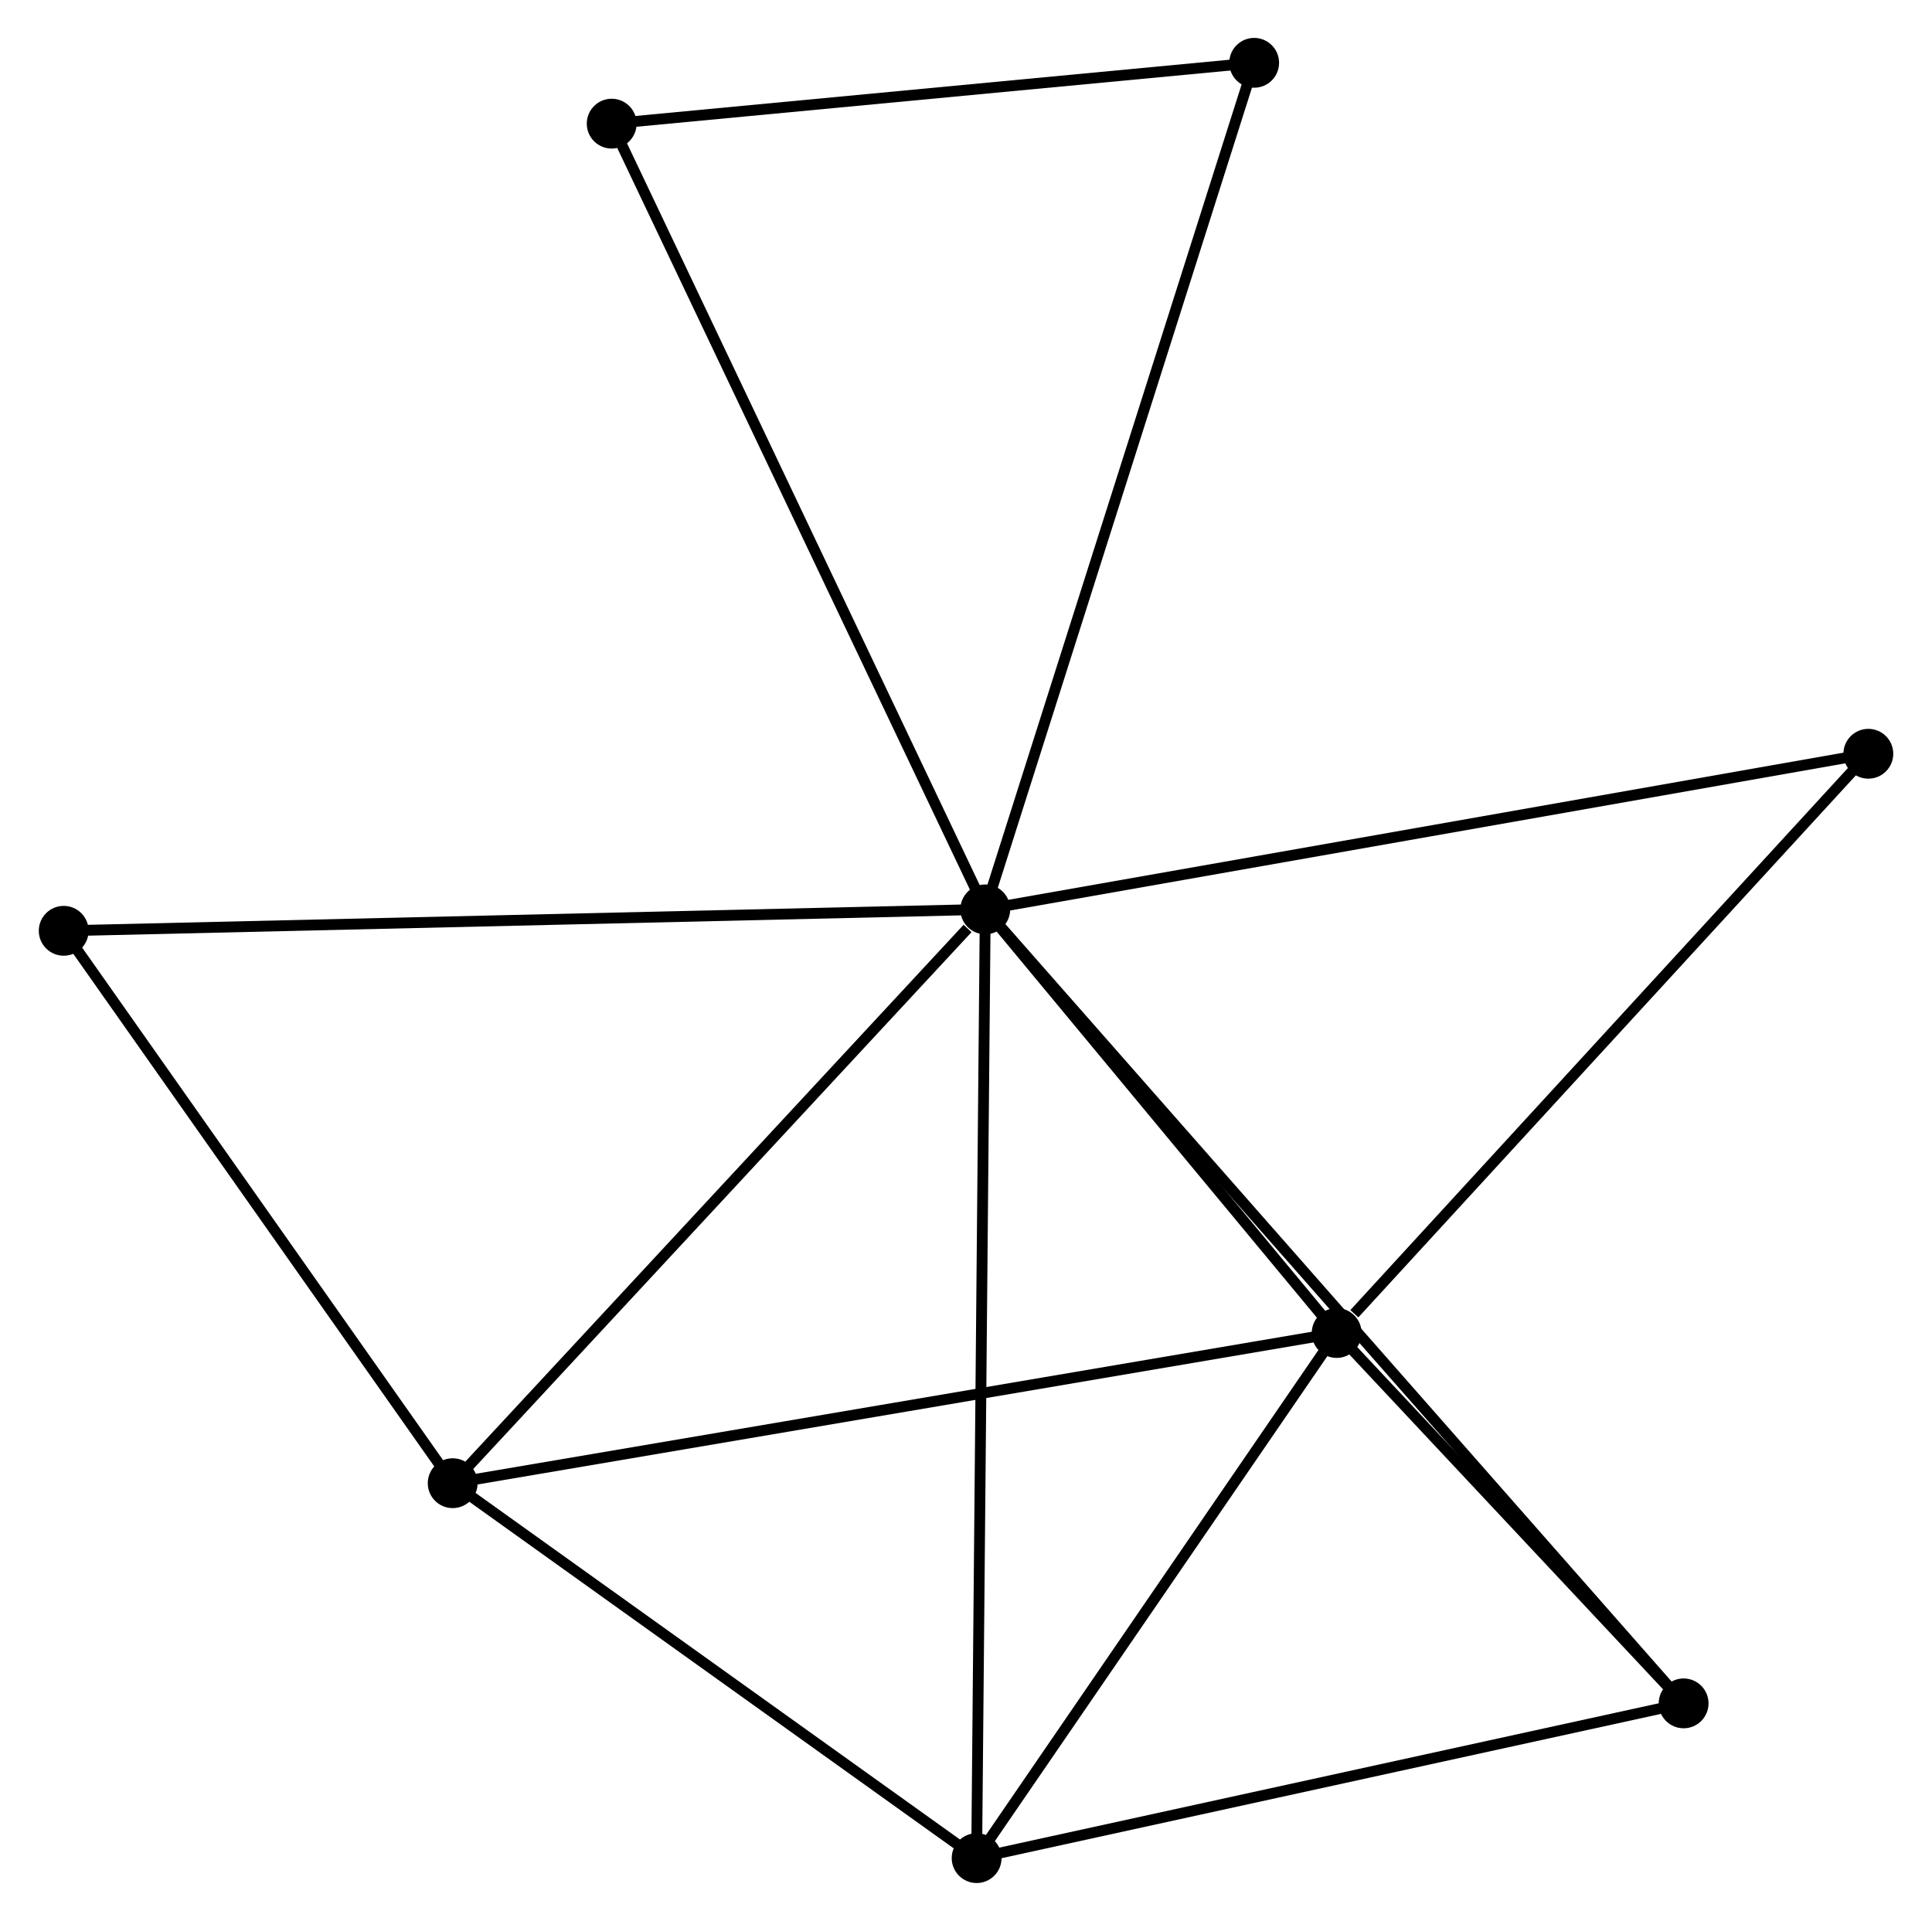 <?xml version="1.0" encoding="UTF-8" standalone="no"?>
<!DOCTYPE svg PUBLIC "-//W3C//DTD SVG 1.1//EN"
 "http://www.w3.org/Graphics/SVG/1.1/DTD/svg11.dtd">
<!-- Generated by graphviz version 2.36.0 (20140111.2315)
 -->
<!-- Title: %3 Pages: 1 -->
<svg width="178pt" height="177pt"
 viewBox="0.00 0.00 178.20 177.36" xmlns="http://www.w3.org/2000/svg" xmlns:xlink="http://www.w3.org/1999/xlink">
<g id="graph0" class="graph" transform="scale(1 1) rotate(0) translate(4 173.357)">
<title>%3</title>
<!-- 0 -->
<g id="node1" class="node"><title>0</title>
<ellipse fill="black" stroke="black" cx="86.879" cy="-89.395" rx="1.8" ry="1.8"/>
</g>
<!-- 1 -->
<g id="node2" class="node"><title>1</title>
<ellipse fill="black" stroke="black" cx="119.319" cy="-50.283" rx="1.8" ry="1.8"/>
</g>
<!-- 0&#45;&#45;1 -->
<g id="edge1" class="edge"><title>0&#45;&#45;1</title>
<path fill="none" stroke="black" d="M88.273,-87.714C93.609,-81.281 112.702,-58.261 117.966,-51.913"/>
</g>
<!-- 2 -->
<g id="node3" class="node"><title>2</title>
<ellipse fill="black" stroke="black" cx="86.082" cy="-1.8" rx="1.8" ry="1.8"/>
</g>
<!-- 0&#45;&#45;2 -->
<g id="edge2" class="edge"><title>0&#45;&#45;2</title>
<path fill="none" stroke="black" d="M86.862,-87.565C86.758,-76.165 86.202,-14.99 86.099,-3.619"/>
</g>
<!-- 3 -->
<g id="node4" class="node"><title>3</title>
<ellipse fill="black" stroke="black" cx="37.711" cy="-36.415" rx="1.8" ry="1.8"/>
</g>
<!-- 0&#45;&#45;3 -->
<g id="edge3" class="edge"><title>0&#45;&#45;3</title>
<path fill="none" stroke="black" d="M85.243,-87.632C77.644,-79.445 45.878,-45.215 39.02,-37.825"/>
</g>
<!-- 4 -->
<g id="node5" class="node"><title>4</title>
<ellipse fill="black" stroke="black" cx="151.351" cy="-16.087" rx="1.8" ry="1.8"/>
</g>
<!-- 0&#45;&#45;4 -->
<g id="edge4" class="edge"><title>0&#45;&#45;4</title>
<path fill="none" stroke="black" d="M88.225,-87.864C96.616,-78.323 141.643,-27.125 150.011,-17.61"/>
</g>
<!-- 5 -->
<g id="node6" class="node"><title>5</title>
<ellipse fill="black" stroke="black" cx="52.39" cy="-161.94" rx="1.8" ry="1.8"/>
</g>
<!-- 0&#45;&#45;5 -->
<g id="edge5" class="edge"><title>0&#45;&#45;5</title>
<path fill="none" stroke="black" d="M86.026,-91.188C81.254,-101.225 57.906,-150.337 53.212,-160.209"/>
</g>
<!-- 6 -->
<g id="node7" class="node"><title>6</title>
<ellipse fill="black" stroke="black" cx="1.8" cy="-87.417" rx="1.8" ry="1.8"/>
</g>
<!-- 0&#45;&#45;6 -->
<g id="edge6" class="edge"><title>0&#45;&#45;6</title>
<path fill="none" stroke="black" d="M84.775,-89.346C73.005,-89.072 15.408,-87.733 3.83,-87.464"/>
</g>
<!-- 7 -->
<g id="node8" class="node"><title>7</title>
<ellipse fill="black" stroke="black" cx="168.404" cy="-103.763" rx="1.8" ry="1.8"/>
</g>
<!-- 0&#45;&#45;7 -->
<g id="edge7" class="edge"><title>0&#45;&#45;7</title>
<path fill="none" stroke="black" d="M88.894,-89.75C100.173,-91.738 155.364,-101.465 166.459,-103.42"/>
</g>
<!-- 8 -->
<g id="node9" class="node"><title>8</title>
<ellipse fill="black" stroke="black" cx="111.704" cy="-167.557" rx="1.8" ry="1.8"/>
</g>
<!-- 0&#45;&#45;8 -->
<g id="edge8" class="edge"><title>0&#45;&#45;8</title>
<path fill="none" stroke="black" d="M87.492,-91.327C90.927,-102.141 107.733,-155.055 111.112,-165.692"/>
</g>
<!-- 1&#45;&#45;2 -->
<g id="edge9" class="edge"><title>1&#45;&#45;2</title>
<path fill="none" stroke="black" d="M118.213,-48.669C113.167,-41.309 92.352,-10.945 87.227,-3.469"/>
</g>
<!-- 1&#45;&#45;3 -->
<g id="edge10" class="edge"><title>1&#45;&#45;3</title>
<path fill="none" stroke="black" d="M117.302,-49.94C106.011,-48.021 50.764,-38.633 39.658,-36.746"/>
</g>
<!-- 1&#45;&#45;4 -->
<g id="edge11" class="edge"><title>1&#45;&#45;4</title>
<path fill="none" stroke="black" d="M120.695,-48.813C125.964,-43.188 144.817,-23.062 150.015,-17.513"/>
</g>
<!-- 1&#45;&#45;7 -->
<g id="edge12" class="edge"><title>1&#45;&#45;7</title>
<path fill="none" stroke="black" d="M120.952,-52.062C128.538,-60.327 160.251,-94.88 167.097,-102.34"/>
</g>
<!-- 2&#45;&#45;3 -->
<g id="edge13" class="edge"><title>2&#45;&#45;3</title>
<path fill="none" stroke="black" d="M84.473,-2.952C77.129,-8.207 46.835,-29.886 39.376,-35.223"/>
</g>
<!-- 2&#45;&#45;4 -->
<g id="edge14" class="edge"><title>2&#45;&#45;4</title>
<path fill="none" stroke="black" d="M87.965,-2.212C97.496,-4.298 140.328,-13.674 149.584,-15.7"/>
</g>
<!-- 3&#45;&#45;6 -->
<g id="edge15" class="edge"><title>3&#45;&#45;6</title>
<path fill="none" stroke="black" d="M36.516,-38.112C31.064,-45.855 8.574,-77.797 3.036,-85.661"/>
</g>
<!-- 5&#45;&#45;8 -->
<g id="edge16" class="edge"><title>5&#45;&#45;8</title>
<path fill="none" stroke="black" d="M54.363,-162.126C63.369,-162.979 100.516,-166.497 109.662,-167.363"/>
</g>
</g>
</svg>
